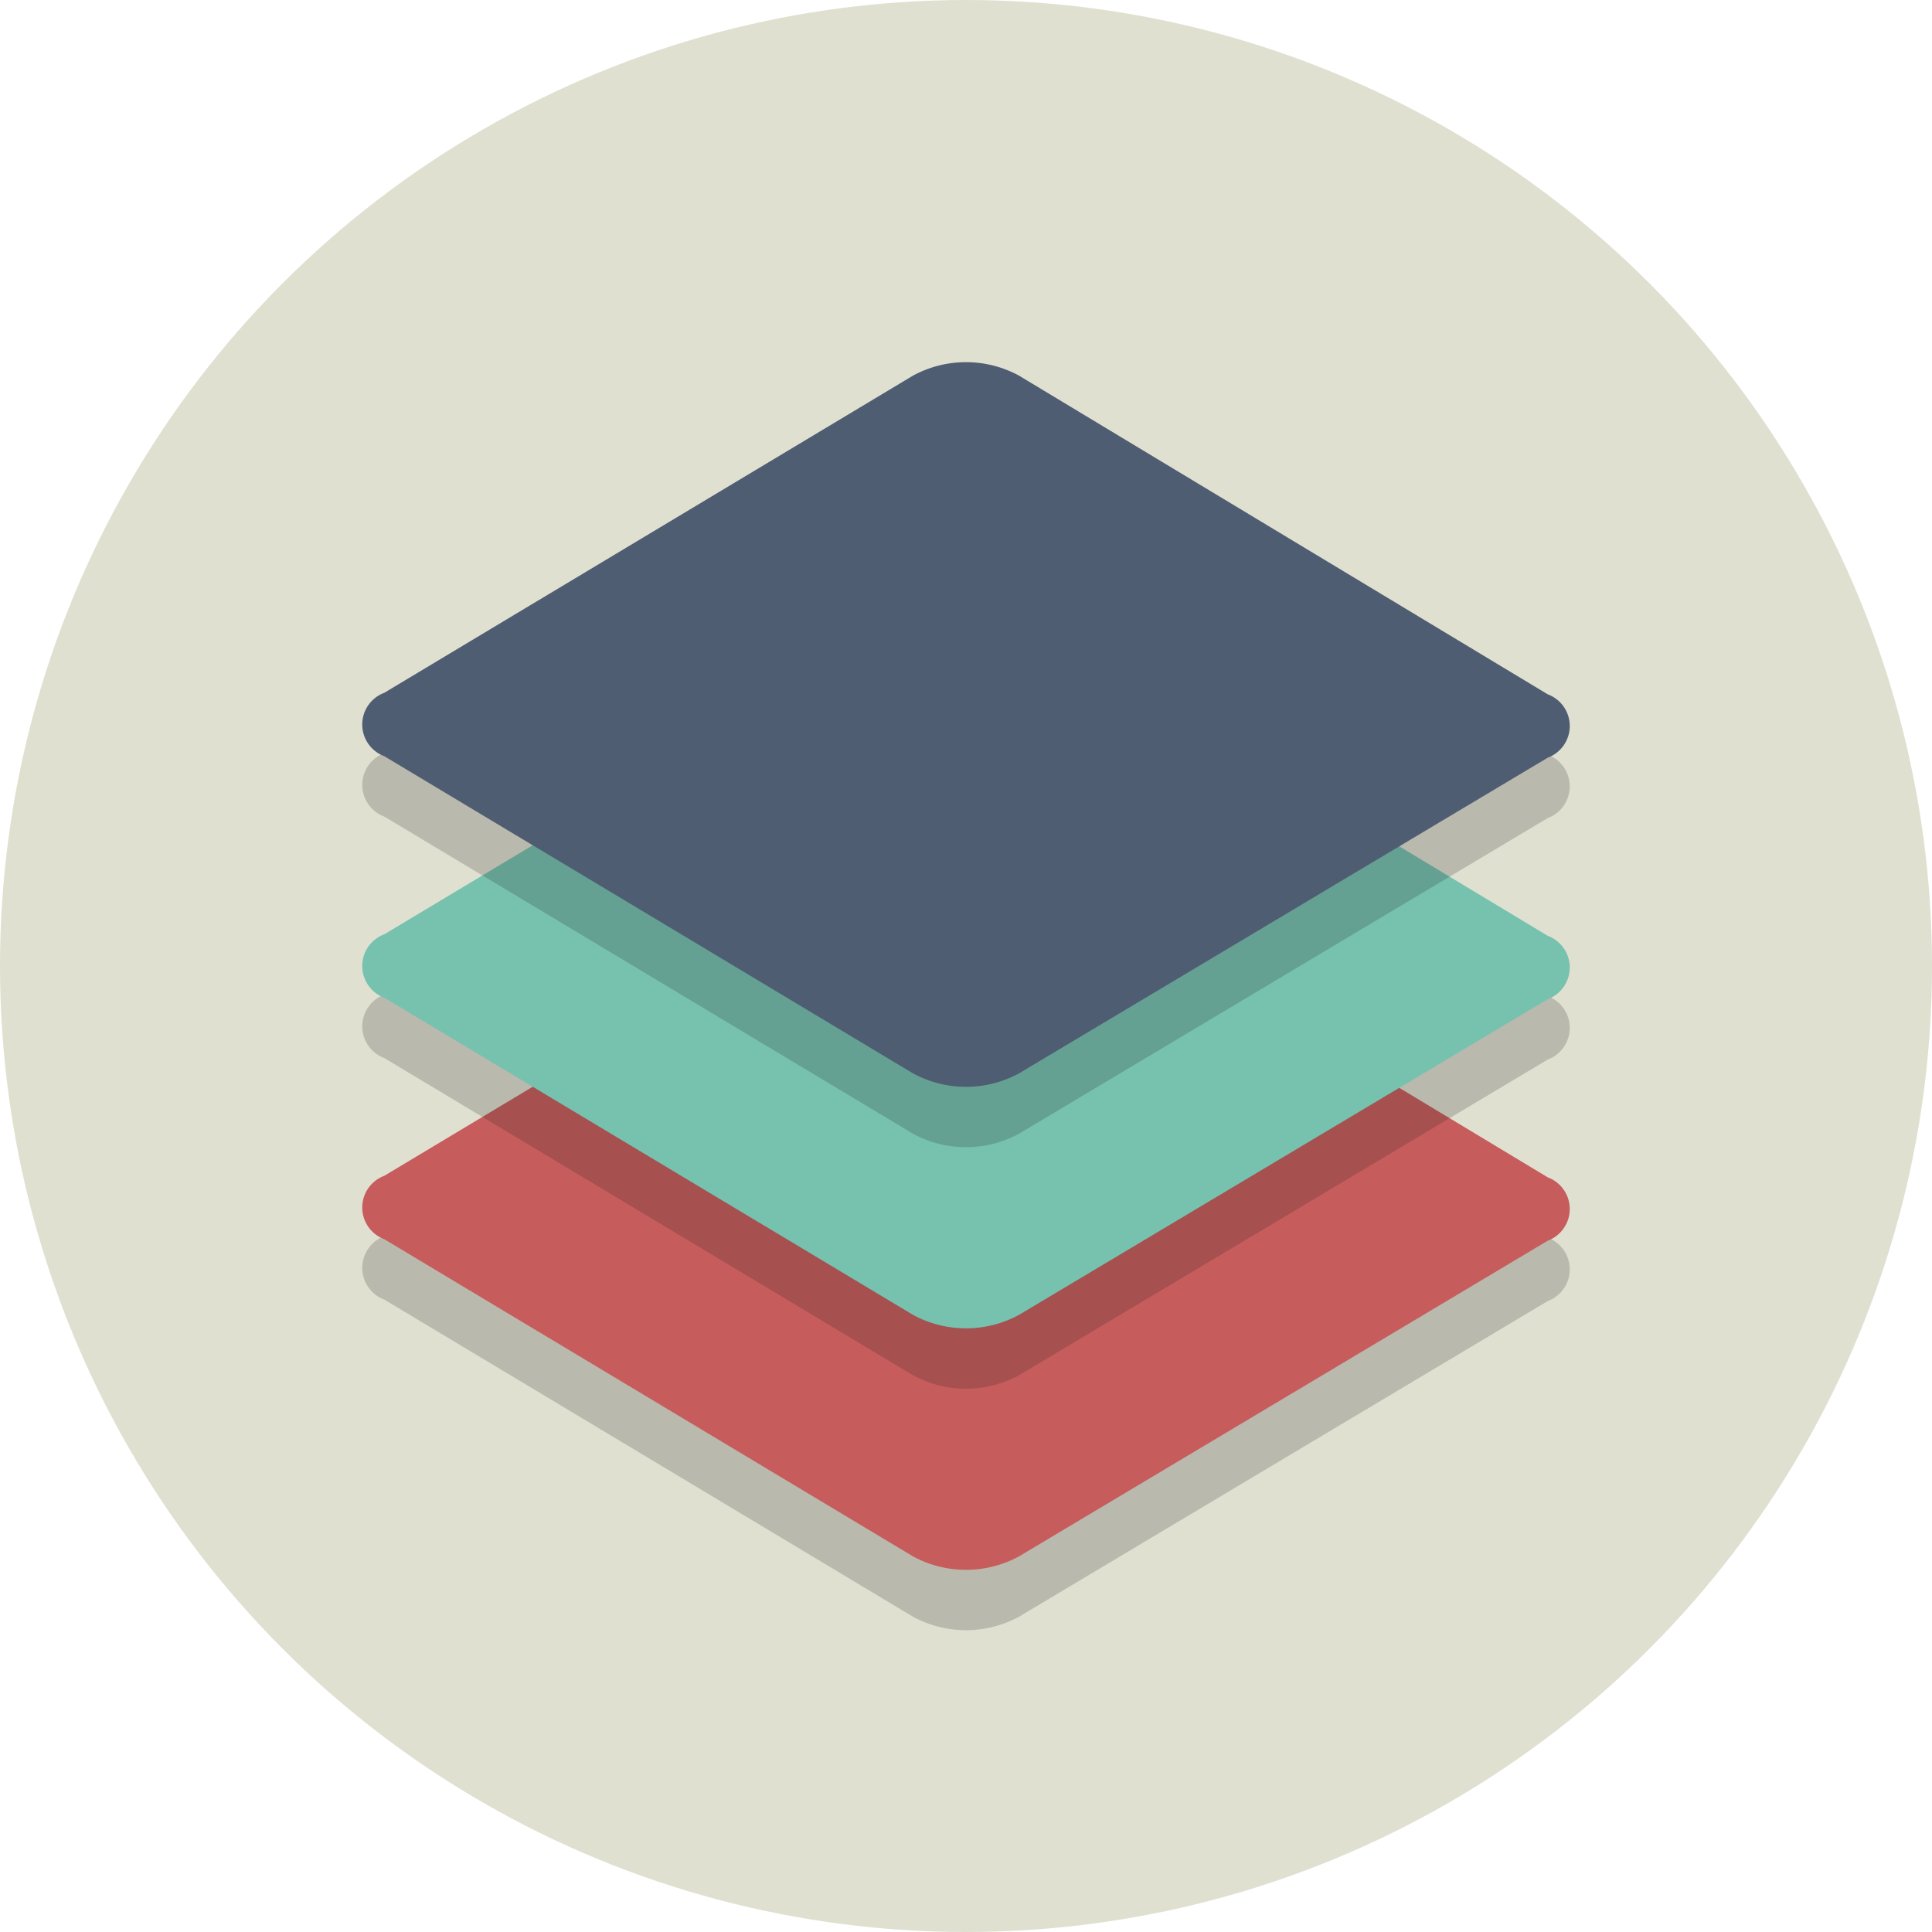 <svg xmlns="http://www.w3.org/2000/svg" viewBox="0 0 64 64">
  <defs>
    <style>
      .a {
        fill: #e0e0d1;
      }

      .b {
        opacity: 0.2;
      }

      .c {
        fill: #231f20;
      }

      .d {
        fill: #c75c5c;
      }

      .e {
        fill: #76c2af;
      }

      .f {
        fill: #4f5d73;
      }
    </style>
  </defs>
  <title>Elegant_circle-icons</title>
  <circle class="a" cx="32" cy="32" r="32"/>
  <g class="b">
    <path class="c" d="M33.75,53.56a3.68,3.68,0,0,1-3.5,0L12.73,43.05a1.12,1.12,0,0,1,0-2.1L30.25,30.44a3.68,3.68,0,0,1,3.5,0L51.27,41a1.12,1.12,0,0,1,0,2.1Z"/>
  </g>
  <path class="d" d="M33.75,51.56a3.68,3.68,0,0,1-3.5,0L12.73,41.05a1.12,1.12,0,0,1,0-2.1L30.25,28.44a3.68,3.68,0,0,1,3.5,0L51.27,39a1.12,1.12,0,0,1,0,2.1Z"/>
  <g class="b">
    <path class="c" d="M33.75,45.56a3.68,3.68,0,0,1-3.5,0L12.73,35.05a1.12,1.12,0,0,1,0-2.1L30.25,22.44a3.68,3.68,0,0,1,3.5,0L51.27,33a1.12,1.12,0,0,1,0,2.1Z"/>
  </g>
  <path class="e" d="M33.75,43.56a3.68,3.68,0,0,1-3.5,0L12.73,33.05a1.12,1.12,0,0,1,0-2.1L30.25,20.44a3.68,3.68,0,0,1,3.5,0L51.27,31a1.12,1.12,0,0,1,0,2.1Z"/>
  <g class="b">
    <path class="c" d="M33.75,37.56a3.68,3.68,0,0,1-3.5,0L12.73,27.05a1.12,1.12,0,0,1,0-2.1L30.25,14.44a3.68,3.68,0,0,1,3.5,0L51.27,25a1.12,1.12,0,0,1,0,2.1Z"/>
  </g>
  <path class="f" d="M33.75,35.56a3.68,3.68,0,0,1-3.5,0L12.73,25.05a1.12,1.12,0,0,1,0-2.1L30.25,12.44a3.68,3.68,0,0,1,3.5,0L51.27,23a1.12,1.12,0,0,1,0,2.1Z"/>
</svg>
